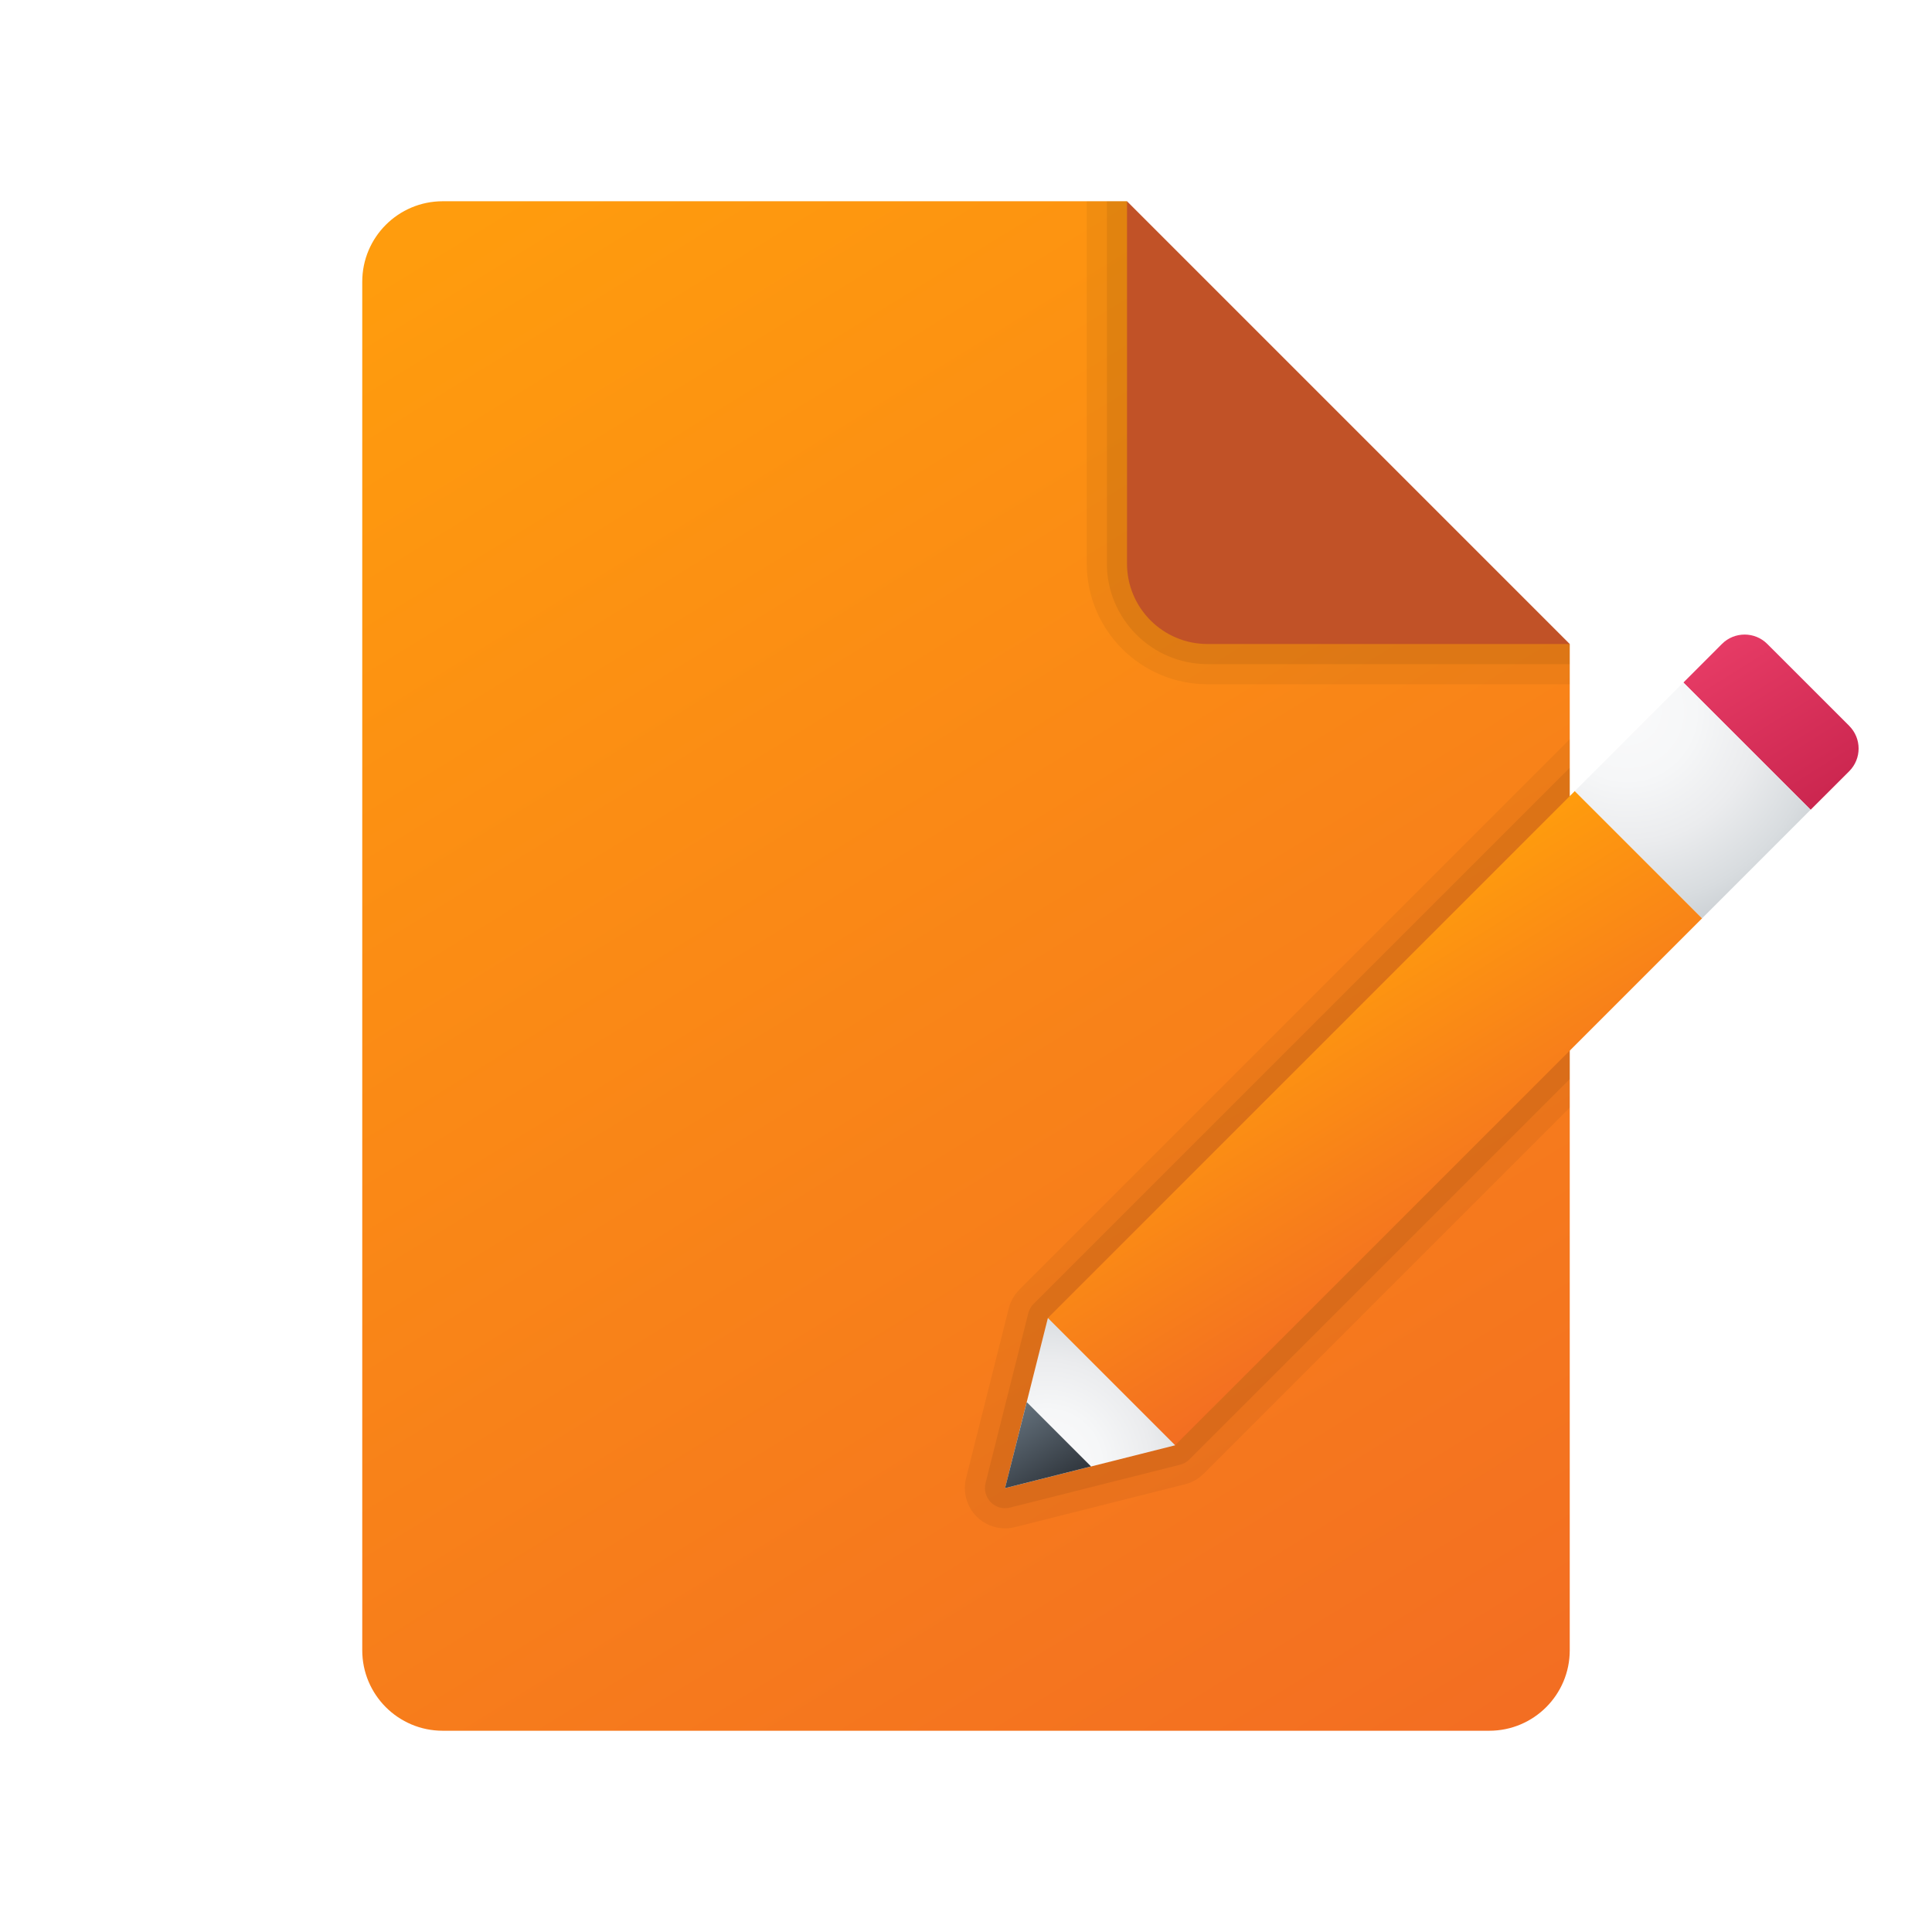 <?xml version="1.0" encoding="UTF-8"?><svg id="uuid-18b10605-c90d-4f77-aabf-ce1eba10bbf9" xmlns="http://www.w3.org/2000/svg" width="48" height="48" xmlns:xlink="http://www.w3.org/1999/xlink" viewBox="0 0 48 48"><defs><style>.uuid-2ec0ce7d-35ed-470a-8324-2c99b52c6ac0{fill:url(#uuid-24ab6e8c-b617-4e28-a19b-9c7ba0041602);}.uuid-2ec0ce7d-35ed-470a-8324-2c99b52c6ac0,.uuid-4699fc82-738f-49b2-a41d-119e59fe290a,.uuid-10ac5089-f815-4f94-a7ac-971667d68be7,.uuid-96bbc8a8-88bf-4307-9f43-4269a08149c5,.uuid-3797f7d0-569e-45f8-ab5d-7678714437bc,.uuid-fde24cbe-6f47-407d-b06d-1e7f93ffe92d,.uuid-ea9c688b-c6c2-49f6-bb09-3a7702995b2a,.uuid-78da4353-df3b-4541-b62e-91d7f57a02a7,.uuid-92e2cade-2f2d-4f13-a7d8-2098e5d3979c{stroke-width:0px;}.uuid-4699fc82-738f-49b2-a41d-119e59fe290a{opacity:.05;}.uuid-10ac5089-f815-4f94-a7ac-971667d68be7{fill:url(#uuid-873e63d1-ec52-4dcb-b507-ce88bb9bfefb);}.uuid-96bbc8a8-88bf-4307-9f43-4269a08149c5{fill:url(#uuid-d50b9c41-4beb-42f5-8791-51c14fdcdf49);}.uuid-3797f7d0-569e-45f8-ab5d-7678714437bc{fill:url(#uuid-86d1231f-d490-4877-ac47-767357bb4666);}.uuid-fde24cbe-6f47-407d-b06d-1e7f93ffe92d{fill:url(#uuid-e4f289b9-b392-4c7d-bd54-f0fd1da9093a);}.uuid-ea9c688b-c6c2-49f6-bb09-3a7702995b2a{fill:#c15227;}.uuid-78da4353-df3b-4541-b62e-91d7f57a02a7{fill:url(#uuid-b49d9266-e568-4894-a420-9392621e5943);}.uuid-92e2cade-2f2d-4f13-a7d8-2098e5d3979c{opacity:.07;}</style><linearGradient id="uuid-e4f289b9-b392-4c7d-bd54-f0fd1da9093a" x1="10.155" y1="6.257" x2="33.853" y2="44.814" gradientUnits="userSpaceOnUse"><stop offset="0" stop-color="#ff9c0d"/><stop offset="1" stop-color="#f36e22"/></linearGradient><linearGradient id="uuid-d50b9c41-4beb-42f5-8791-51c14fdcdf49" x1="42.899" y1="15.9" x2="45.381" y2="19.871" gradientUnits="userSpaceOnUse"><stop offset="0" stop-color="#e63b65"/><stop offset="1" stop-color="#cb264f"/></linearGradient><radialGradient id="uuid-24ab6e8c-b617-4e28-a19b-9c7ba0041602" cx="26.01" cy="36.39" fx="26.01" fy="36.39" r="4.594" gradientUnits="userSpaceOnUse"><stop offset="0" stop-color="#fafafb"/><stop offset=".293" stop-color="#f6f7f8"/><stop offset=".566" stop-color="#ebecee"/><stop offset=".832" stop-color="#d8dcdf"/><stop offset="1" stop-color="#c8cdd1"/></radialGradient><linearGradient id="uuid-86d1231f-d490-4877-ac47-767357bb4666" x1="31.904" y1="24.167" x2="36.42" y2="31.394" xlink:href="#uuid-e4f289b9-b392-4c7d-bd54-f0fd1da9093a"/><radialGradient id="uuid-873e63d1-ec52-4dcb-b507-ce88bb9bfefb" cx="40.431" cy="276.323" fx="40.431" fy="276.323" r="5.765" gradientTransform="translate(0 294) scale(1 -1)" xlink:href="#uuid-24ab6e8c-b617-4e28-a19b-9c7ba0041602"/><linearGradient id="uuid-b49d9266-e568-4894-a420-9392621e5943" x1="25.05" y1="35.122" x2="26.217" y2="36.989" gradientUnits="userSpaceOnUse"><stop offset="0" stop-color="#64717c"/><stop offset="1" stop-color="#30363d"/></linearGradient></defs><path class="uuid-fde24cbe-6f47-407d-b06d-1e7f93ffe92d" d="M39,16v25c0,1.105-.895,2-2,2H11c-1.105,0-2-.895-2-2V7c0-1.105.895-2,2-2h17l3,8,8,3Z"/><path class="uuid-4699fc82-738f-49b2-a41d-119e59fe290a" d="M31,13l-3-8h-1v9c0,1.654,1.346,3,3,3h9v-1l-8-3Z"/><path class="uuid-92e2cade-2f2d-4f13-a7d8-2098e5d3979c" d="M31,13l-3-8h-.5v9c0,1.379,1.122,2.5,2.5,2.5h9v-.5l-8-3Z"/><path class="uuid-ea9c688b-c6c2-49f6-bb09-3a7702995b2a" d="M28,5v9c0,1.105.895,2,2,2h9l-11-11Z"/><path class="uuid-4699fc82-738f-49b2-a41d-119e59fe290a" d="M39,18.366l-13.674,13.675c-.127.127-.217.286-.263.461l-1.063,4.228c-.083.338.018.702.263.948.185.187.444.294.708.294.084,0,.166-.01.244-.03l4.225-1.065c.177-.044.338-.135.464-.263l9.097-9.097v-9.152Z"/><path class="uuid-92e2cade-2f2d-4f13-a7d8-2098e5d3979c" d="M39,19.073l-13.32,13.32c-.064.064-.109.144-.132.231l-1.063,4.225c-.042.17.008.351.132.476.095.095.223.146.353.146.041,0,.082-.005.122-.015l4.226-1.065c.088-.022.168-.067.231-.131l9.451-9.45v-7.738Z"/><path class="uuid-96bbc8a8-88bf-4307-9f43-4269a08149c5" d="M45.945,18.035l-2.038-2.037c-.31-.31-.814-.31-1.125,0l-.959.96,3.161,3.161.96-.959c.31-.311.31-.814,0-1.125"/><path class="uuid-2ec0ce7d-35ed-470a-8324-2c99b52c6ac0" d="M26.034,32.747l-1.063,4.225,4.225-1.064.443-3.665-3.605.504Z"/><path class="uuid-3797f7d0-569e-45f8-ab5d-7678714437bc" d="M42.289,22.814l-13.093,13.093-3.162-3.162,13.093-13.093,3.162,3.162Z"/><path class="uuid-10ac5089-f815-4f94-a7ac-971667d68be7" d="M39.125,19.654l2.697-2.698,3.163,3.161-2.697,2.698-3.163-3.161Z"/><path class="uuid-78da4353-df3b-4541-b62e-91d7f57a02a7" d="M25.509,34.836l-.539,2.136,2.136-.539-1.597-1.598Z"/></svg>